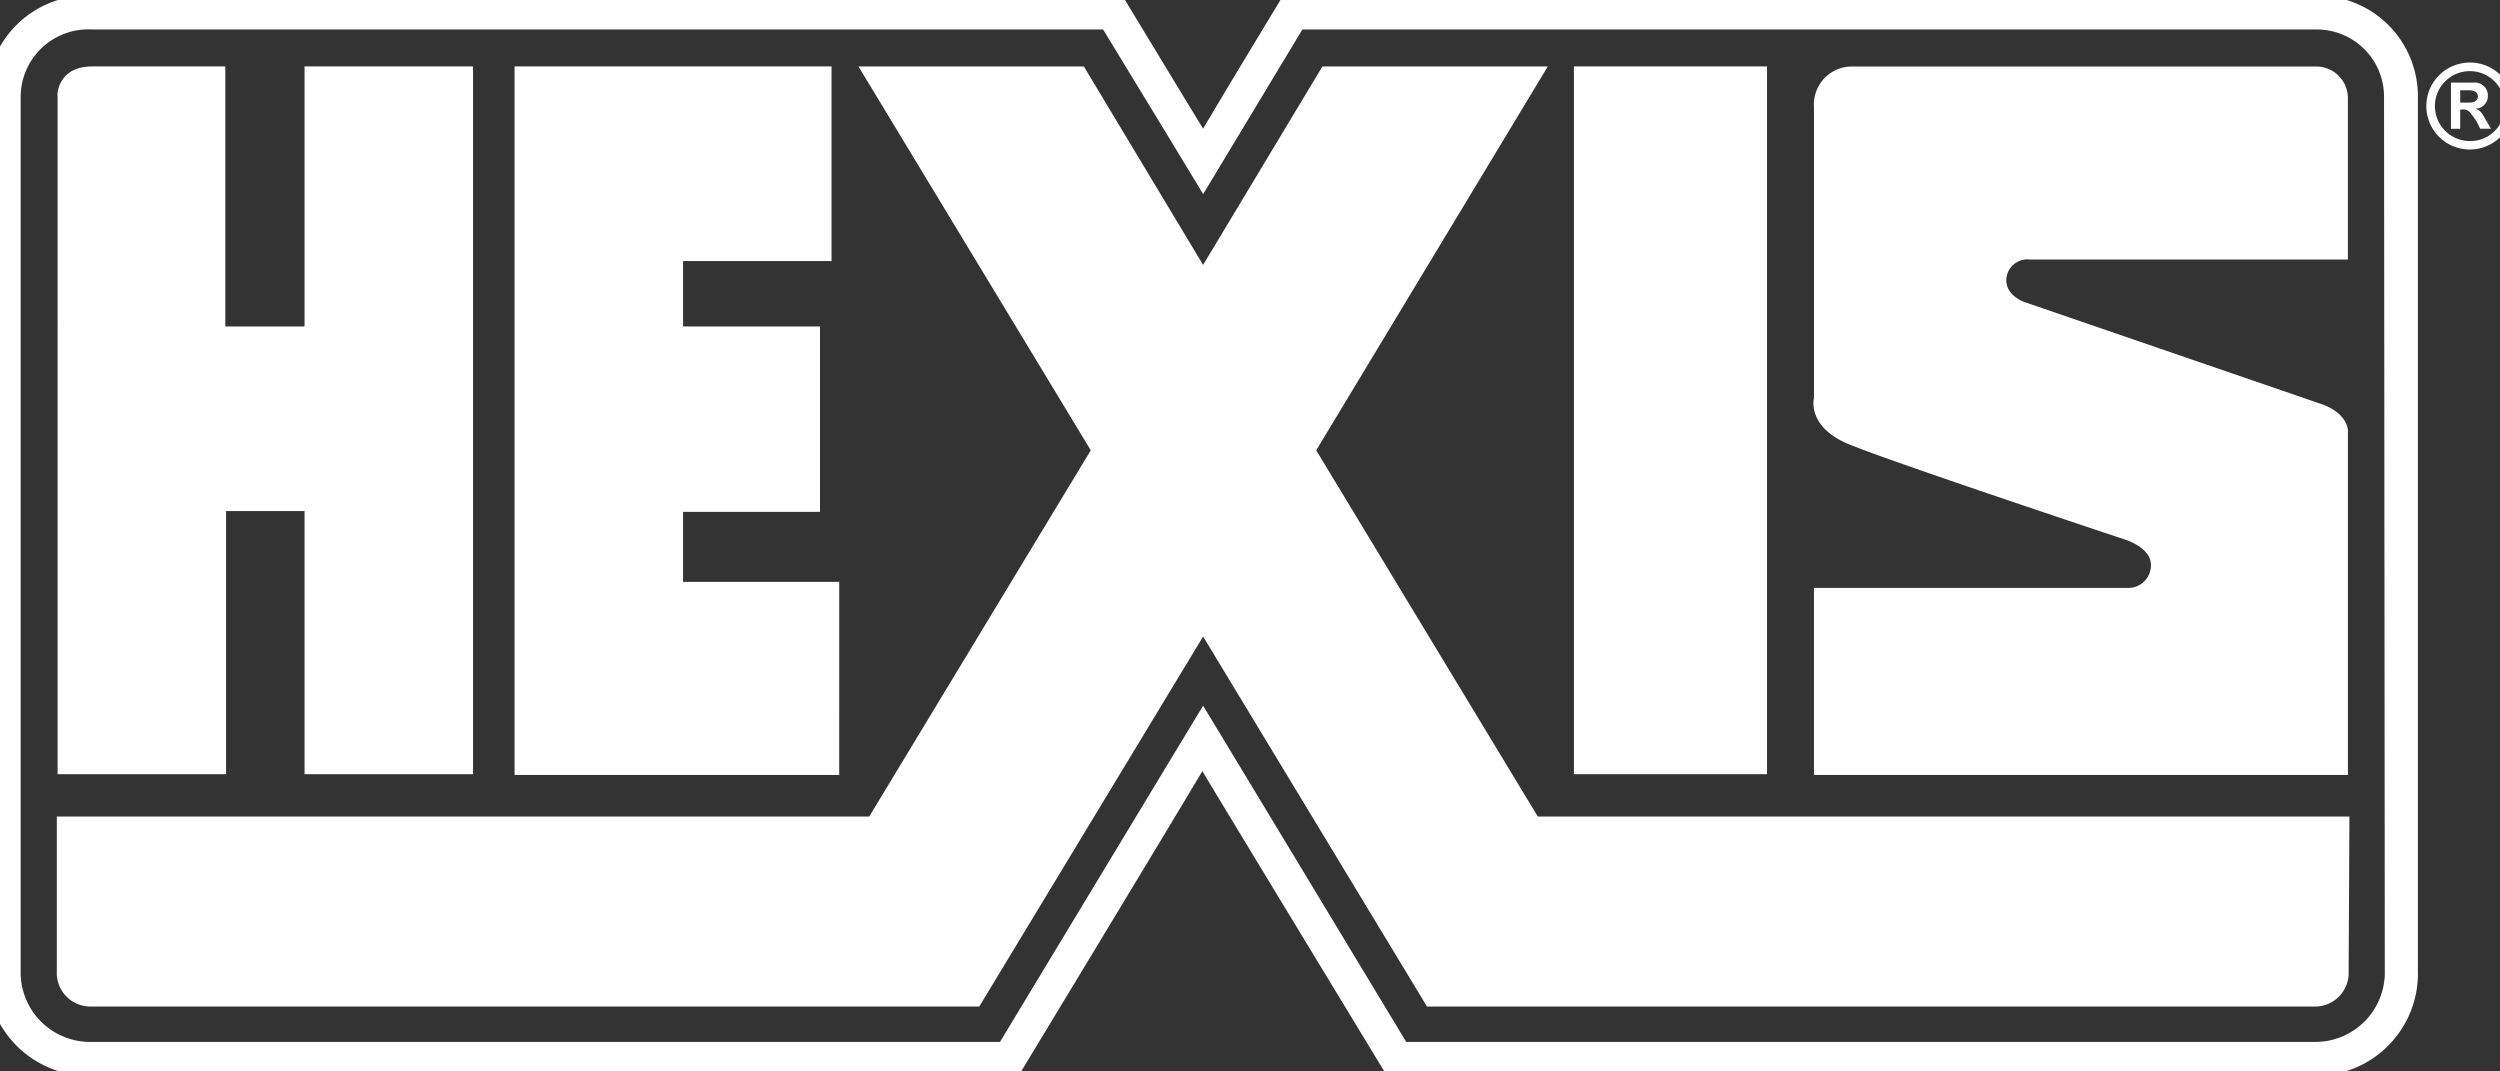 <svg xmlns="http://www.w3.org/2000/svg" xmlns:xlink="http://www.w3.org/1999/xlink" width="207.422" height="88.895" viewBox="0 0 207.422 88.895">
  <rect x="0" y="0" width="207.422" height="88.895" fill="#333333" stroke="none"/>
  <defs>
    <clipPath id="clip-path">
      <rect id="Rectangle_8" data-name="Rectangle 8" width="207.422" height="88.895" transform="translate(0 0)" fill="none"/>
    </clipPath>
  </defs>
  <g id="Groupe_78" data-name="Groupe 78" transform="translate(51)">
    <g id="Groupe_77" data-name="Groupe 77" transform="translate(-51 0)" clip-path="url(#clip-path)">
      <path id="Tracé_2" data-name="Tracé 2" d="M193.277,0H107.552s-5.3,8.745-6.637,11.042C99.51,8.745,94.214,0,94.214,0H8.745A8.374,8.374,0,0,0,0,8.361V80.872a8.479,8.479,0,0,0,8.617,8.745H85.6S99.319,66.957,100.85,64.341c1.6,2.681,15.319,25.277,15.319,25.277h76.917a8.479,8.479,0,0,0,8.617-8.745V8.3A8.343,8.343,0,0,0,193.277,0m-.128,86.809H117.766s-13.023-21.574-16.85-27.895c-3.83,6.32-16.853,27.895-16.853,27.895H8.617a5.768,5.768,0,0,1-5.808-5.936V8.361A5.613,5.613,0,0,1,8.745,2.809H92.617s5.49,9,8.3,13.66c2.809-4.659,8.233-13.66,8.233-13.66h84.128a5.577,5.577,0,0,1,5.617,5.617l.063,72.446a5.768,5.768,0,0,1-5.808,5.936" transform="translate(-1.094 -0.362)" fill="#fff"/>
      <path id="Tracé_3" data-name="Tracé 3" d="M15.439,74.189H29.417V52.358h6.511v21.83H49.908V15.465H35.929V37.039H29.355V15.465H18.311c-2.934,0-2.934,2.49-2.871,2.49Z" transform="translate(-10.661 -9.954)" fill="#fff"/>
      <path id="Tracé_4" data-name="Tracé 4" d="M142.246,58.23H129.289V52.421H140.65V37.037H129.289V31.613h12.319V15.463h-26.3V74.252h26.936Z" transform="translate(-72.616 -9.953)" fill="#fff"/>
      <path id="Tracé_5" data-name="Tracé 5" d="M119.784,47.317,139,15.467h-18.7L110.4,31.935l-9.895-16.468h-18.7l19.275,31.85L82.7,77.7H15.294V90.531A2.792,2.792,0,0,0,18.1,93.466H91.827l18.574-30.7,18.575,30.7h73.659a2.792,2.792,0,0,0,2.809-2.935l.065-12.831H138.168Z" transform="translate(-10.58 -9.955)" fill="#fff"/>
      <rect id="Rectangle_7" data-name="Rectangle 7" width="16.022" height="58.724" transform="translate(130.586 5.51)" fill="#fff"/>
      <path id="Tracé_6" data-name="Tracé 6" d="M402.013,46.8c3.511,1.468,22.914,7.914,22.914,7.914s2.171.64,2.171,2.106a1.879,1.879,0,0,1-1.915,1.915H399.141V74.253h44.3v-28.4s.191-1.406-1.981-2.3L416.566,35s-1.468-.512-1.468-1.787a1.749,1.749,0,0,1,1.978-1.724H443.44v-13.4a2.62,2.62,0,0,0-2.618-2.618H402.269a3.149,3.149,0,0,0-3.127,3.383V42.974s-.64,2.362,2.872,3.83" transform="translate(-248.638 -9.953)" fill="#fff"/>
      <path id="Tracé_7" data-name="Tracé 7" d="M540.436,21.165a1.058,1.058,0,0,0,1.019-1.084A1.075,1.075,0,0,0,540.243,19h-1.85v3.83h.766v-1.6h.191a.689.689,0,0,1,.575.191,8.217,8.217,0,0,1,.575.766l.319.64h.894l-.447-.768c-.382-.7-.51-.766-.829-.894m-1.277-.51V19.634h.7c.51,0,.766.191.766.512,0,.253-.191.509-.7.509Z" transform="translate(-335.039 -12.144)" fill="#fff"/>
      <path id="Tracé_8" data-name="Tracé 8" d="M536.755,14.622a3.607,3.607,0,1,0,3.574,3.64,3.584,3.584,0,0,0-3.574-3.64m0,6.511a2.9,2.9,0,1,1,2.872-2.872,2.86,2.86,0,0,1-2.872,2.872" transform="translate(-331.806 -9.431)" fill="#fff"/>
    </g>
  </g>
</svg>
